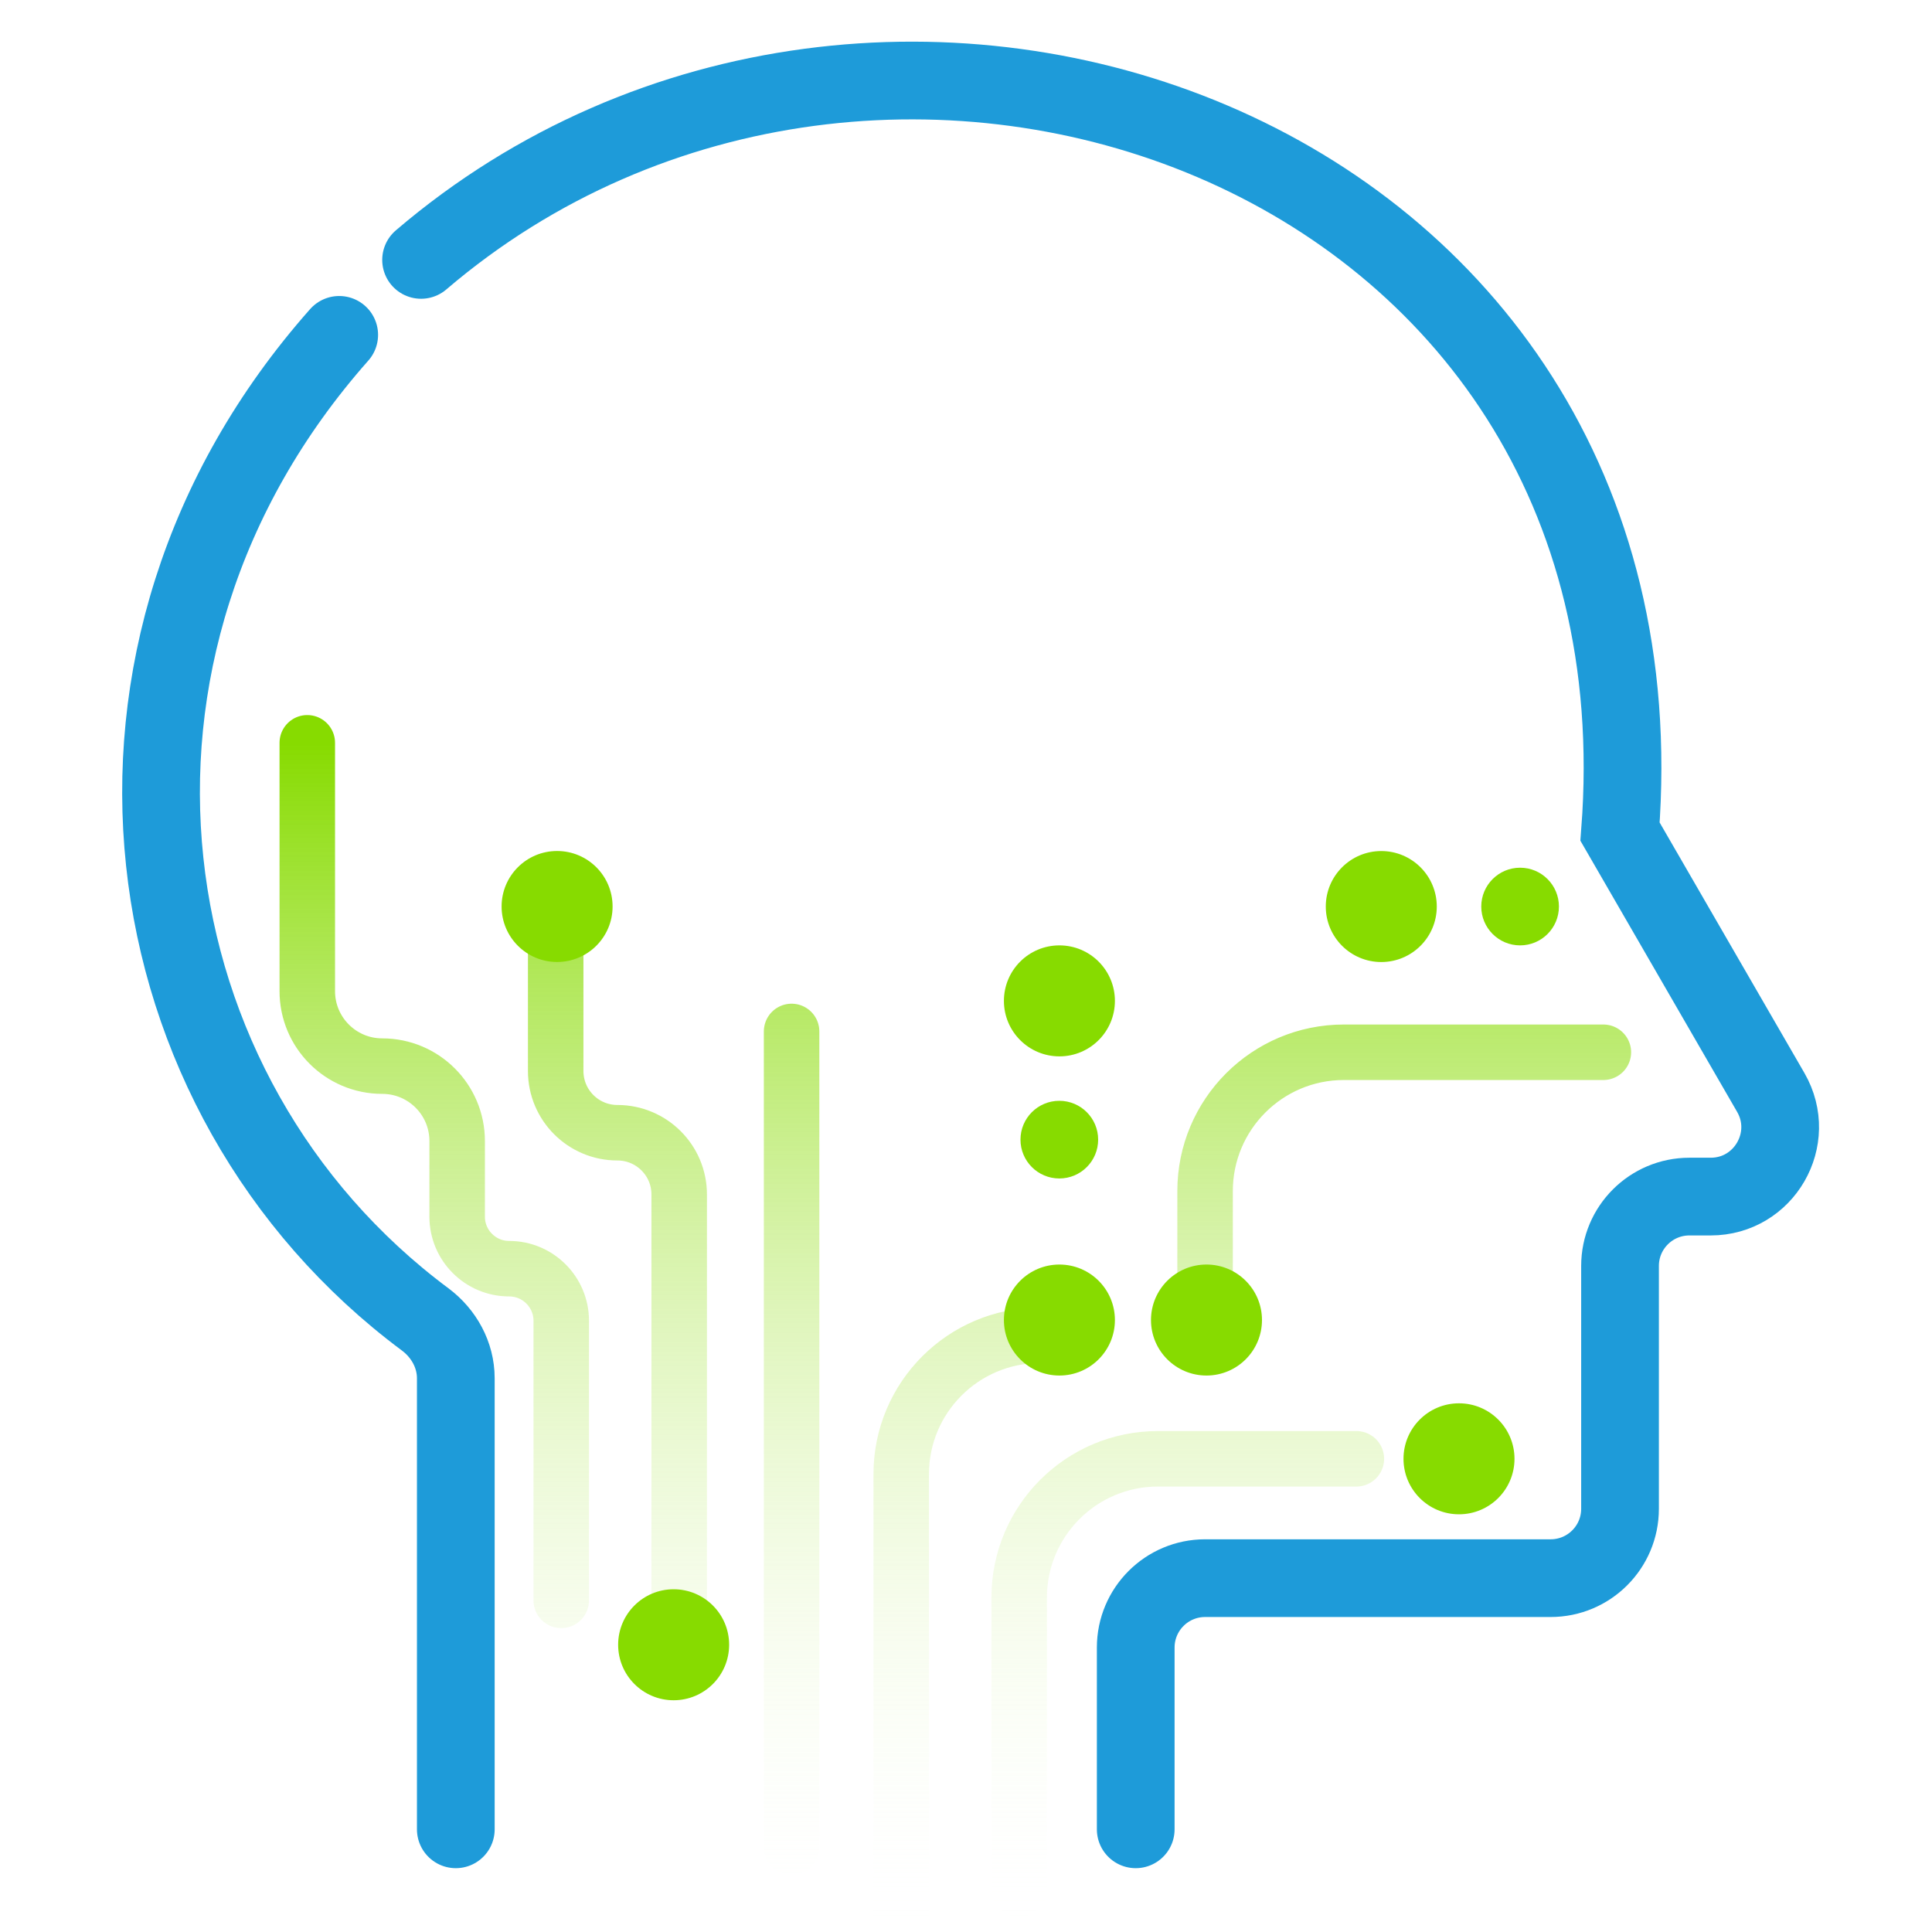 <svg width="40" height="40" viewBox="0 0 40 40" fill="none" xmlns="http://www.w3.org/2000/svg">
<g clip-path="url(#clip0_506_25936)">
<path d="M8.718 5.381C18.21 -2.732 34.632 2.997 33.541 17.218L36.662 22.618C37.215 23.576 36.524 24.774 35.418 24.774H34.977C34.184 24.774 33.541 25.417 33.541 26.21V31.238C33.541 32.031 32.898 32.674 32.104 32.674H24.951C24.157 32.674 23.514 33.317 23.514 34.111V37.874M7.023 6.933C1.23 13.473 2.589 22.689 8.803 27.317C9.19 27.606 9.437 28.052 9.437 28.535V37.874" stroke="url(#paint0_linear_506_25936)" stroke-width="1.609" stroke-linecap="round"/>
<path d="M14.062 34.455V24.73C14.062 24.024 13.489 23.452 12.783 23.452C12.077 23.452 11.505 22.88 11.505 22.174V18.74M16.389 38.248V21.355M18.659 40V30.519C18.659 28.933 19.945 27.646 21.532 27.646H22.164M21.101 39.11V33.076C21.101 31.49 22.387 30.203 23.974 30.203H28.082M24.95 27.646V24.659C24.95 23.072 26.237 21.786 27.823 21.786H33.196M11.62 33.134V27.345C11.62 26.75 11.137 26.267 10.543 26.267C9.947 26.267 9.465 25.785 9.465 25.19V23.624C9.465 22.767 8.771 22.073 7.914 22.073C7.057 22.073 6.362 21.378 6.362 20.521V15.379" stroke="url(#paint1_linear_506_25936)" stroke-width="1.149" stroke-linecap="round"/>
<circle cx="13.947" cy="34.053" r="1.149" fill="#87DB00"/>
<circle cx="11.534" cy="18.768" r="1.149" fill="#87DB00"/>
<circle cx="21.934" cy="27.33" r="1.149" fill="#87DB00"/>
<circle cx="21.934" cy="20.722" r="1.149" fill="#87DB00"/>
<circle cx="21.932" cy="23.595" r="0.804" fill="#87DB00"/>
<circle cx="28.598" cy="18.769" r="1.149" transform="rotate(-90 28.598 18.769)" fill="#87DB00"/>
<circle cx="31.472" cy="18.769" r="0.804" transform="rotate(-90 31.472 18.769)" fill="#87DB00"/>
<circle cx="24.979" cy="27.33" r="1.149" fill="#87DB00"/>
<circle cx="30.207" cy="30.203" r="1.149" fill="#87DB00"/>
</g>
<defs>
<linearGradient id="paint0_linear_506_25936" x1="20.095" y1="1.667" x2="20.095" y2="39.77" gradientUnits="userSpaceOnUse">
<stop stop-color="#1E9BD9"/>
<stop offset="1" stop-color="#1E9BD9"/>
</linearGradient>
<linearGradient id="paint1_linear_506_25936" x1="19.779" y1="15.379" x2="19.779" y2="40" gradientUnits="userSpaceOnUse">
<stop stop-color="#87DB00"/>
<stop offset="1" stop-color="white" stop-opacity="0"/>
</linearGradient>
<clipPath id="clip0_506_25936">
<rect width="40" height="40" fill="white"/>
</clipPath>
</defs>
</svg>
